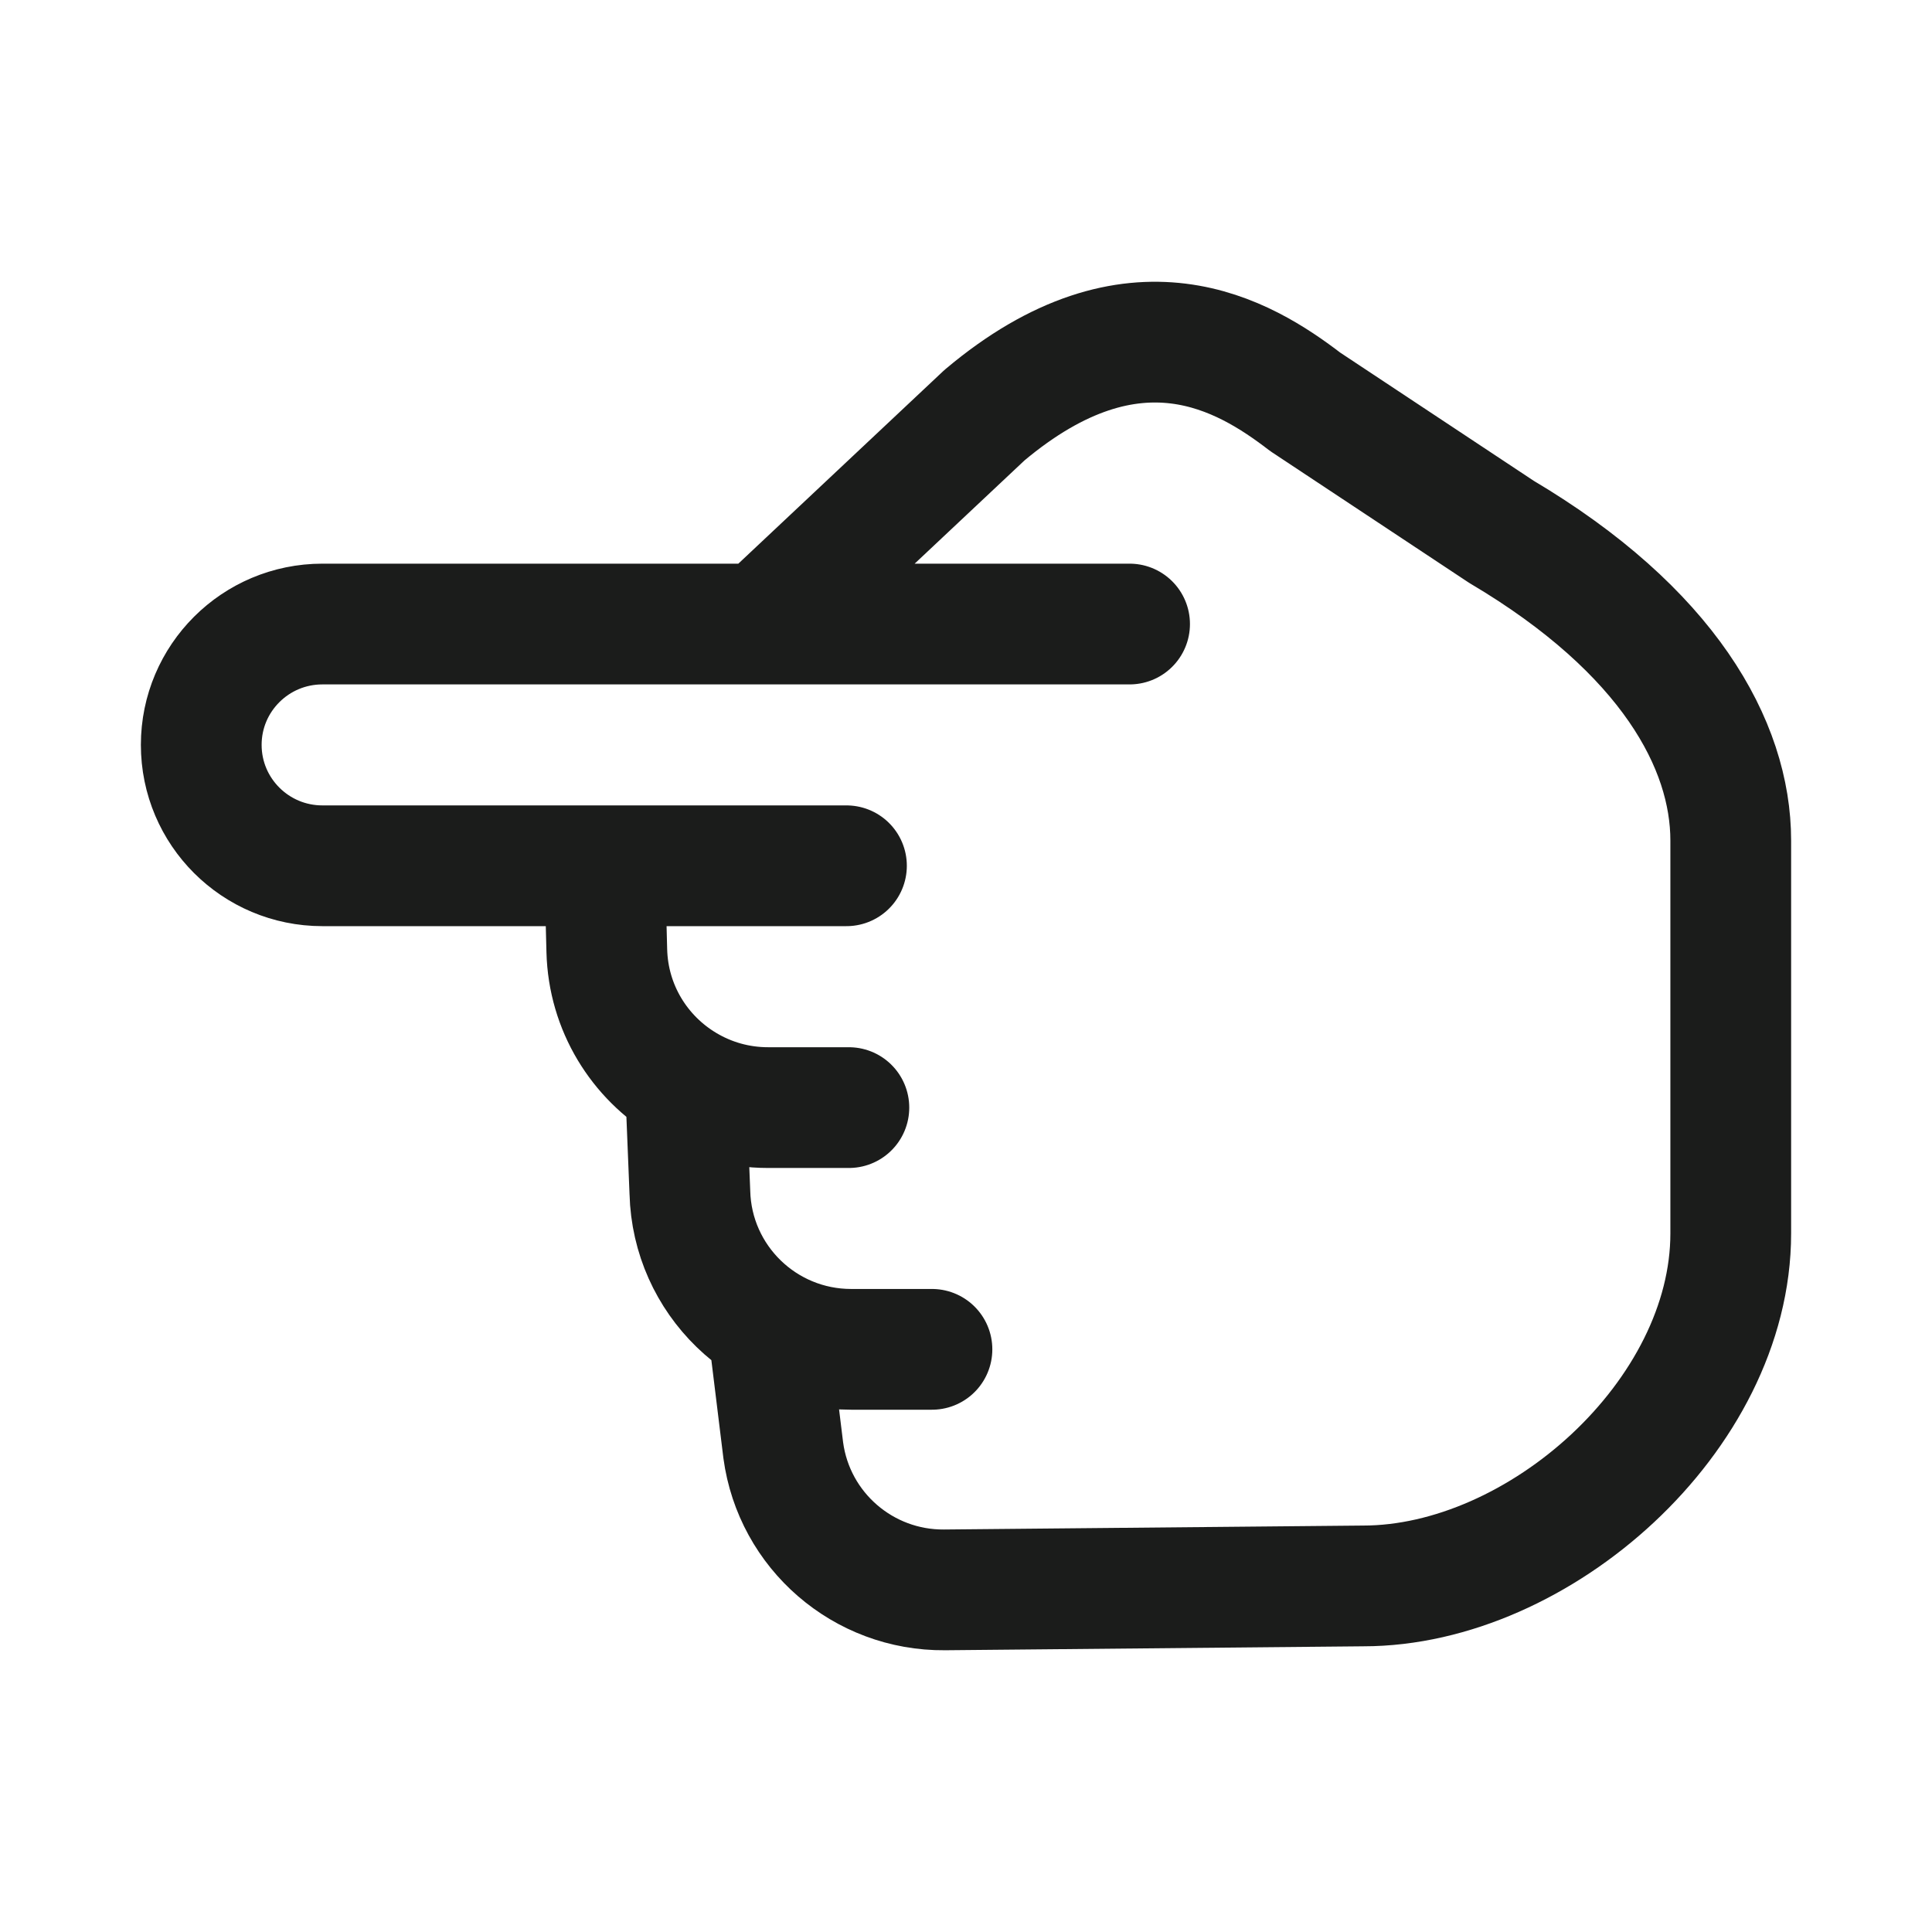 <svg width="24" height="24" viewBox="0 0 24 24" fill="none" xmlns="http://www.w3.org/2000/svg">
<g id="hand-pointing-left-04">
<path id="Vector" d="M10.515 10.755H7.511M7.511 10.755H4.005C3.174 10.755 2.5 10.083 2.5 9.253C2.5 8.424 3.174 7.752 4.005 7.752H9.469M7.511 10.755L7.538 11.81C7.556 12.521 7.944 13.137 8.516 13.477M9.469 7.752H14.032M9.469 7.752L12.229 5.158C14.096 3.586 15.458 4.412 16.214 4.992L18.652 6.607C20.719 7.832 21.5 9.249 21.5 10.442V15.322C21.5 17.588 19.118 19.701 16.934 19.701L11.734 19.75C10.724 19.759 9.865 19.016 9.73 18.017L9.541 16.477M8.516 13.477C8.816 13.656 9.166 13.759 9.541 13.759H10.545M8.516 13.477L8.57 14.813C8.598 15.898 9.487 16.762 10.573 16.762H11.577" stroke="#1B1C1B" stroke-width="1.5" stroke-linecap="round" stroke-linejoin="round"/>
</g>
</svg>
